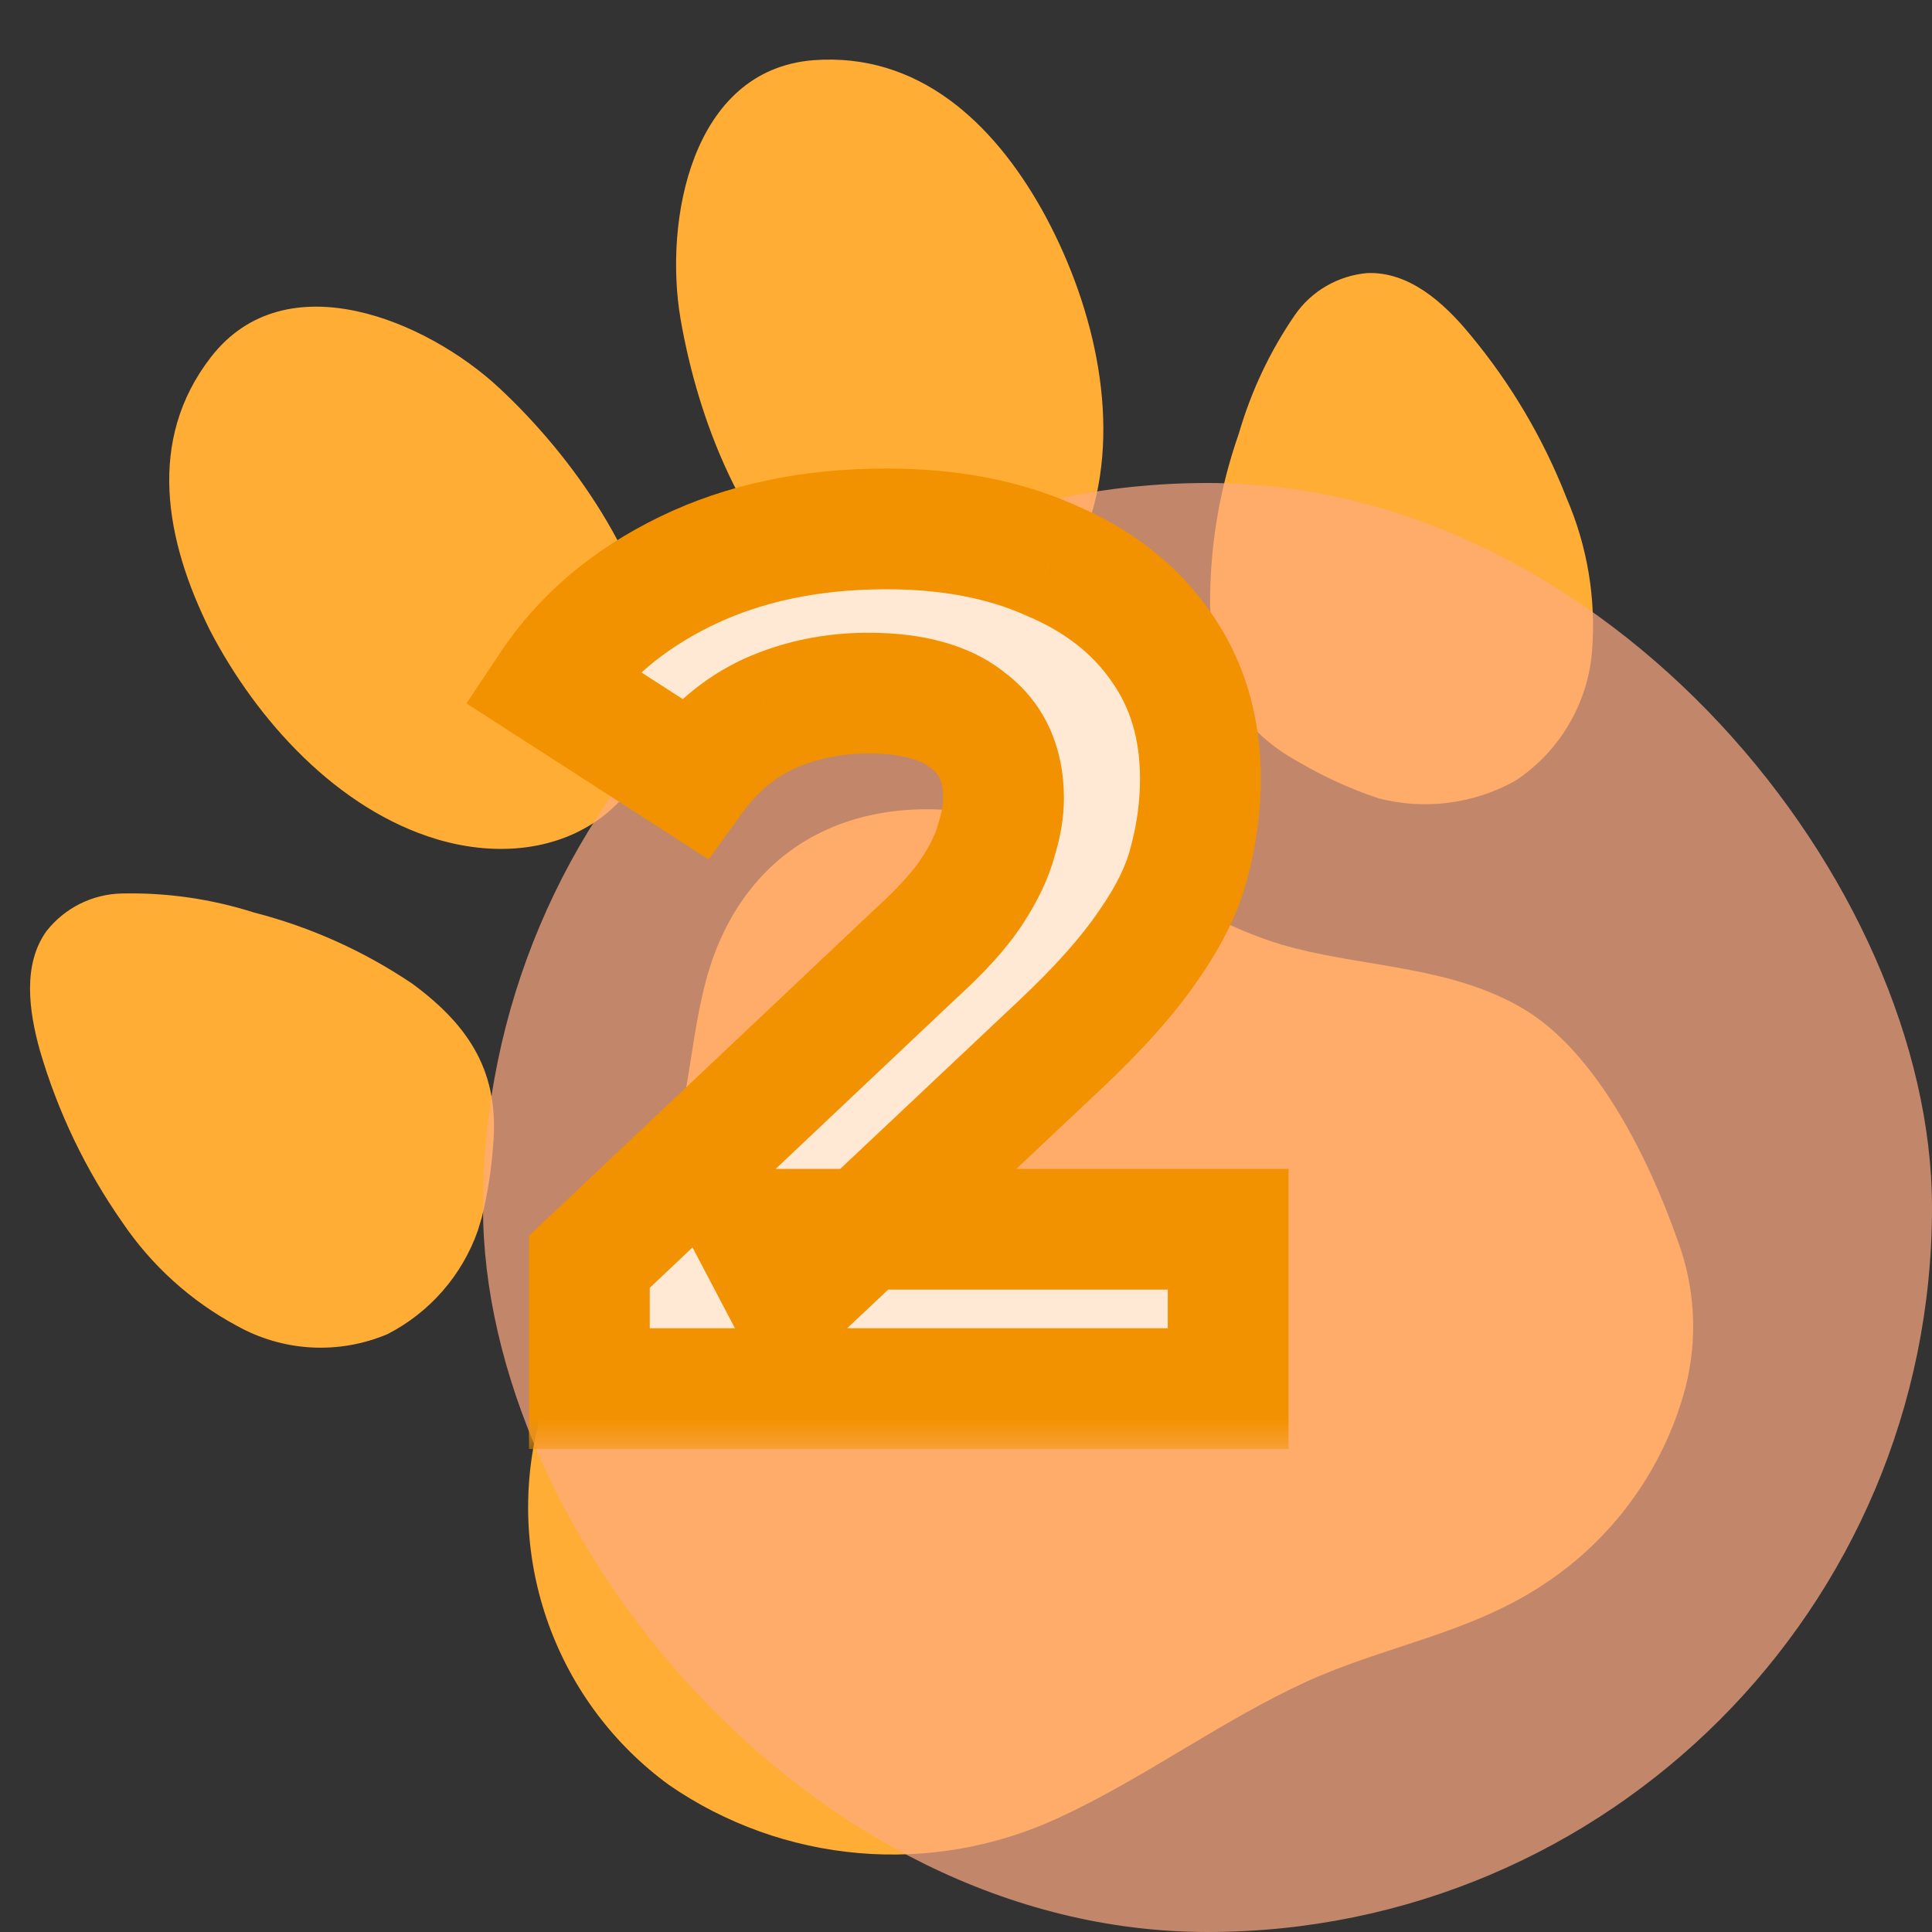 <svg width="32" height="32" viewBox="0 0 32 32" fill="none" xmlns="http://www.w3.org/2000/svg">
<rect x="0" y="0" width="32" height="32" fill="#333333" stroke="none"/>
<g clip-path="url(#clip0_807_6817)">
<path d="M11.94 15.542C11.463 16.592 11.493 17.802 11.164 18.91C10.668 20.574 9.371 21.933 8.916 23.592C8.642 24.691 8.703 25.846 9.089 26.91C9.475 27.975 10.169 28.9 11.084 29.567C12.015 30.208 13.097 30.596 14.224 30.693C15.35 30.79 16.482 30.592 17.51 30.12C18.941 29.463 20.208 28.51 21.644 27.851C22.948 27.258 24.347 27.057 25.576 26.237C26.722 25.481 27.552 24.332 27.91 23.007C28.122 22.201 28.082 21.348 27.794 20.565C27.336 19.255 26.465 17.425 25.206 16.694C24.048 16.022 22.715 16.026 21.453 15.708C20.192 15.391 18.997 14.556 17.767 13.97C15.64 12.973 13.015 13.173 11.94 15.542Z" fill="#FFAD34"/>
<path d="M7.979 20.168C8.076 19.777 8.139 19.378 8.167 18.976C8.276 17.78 7.791 17.004 6.836 16.298C6.035 15.756 5.147 15.356 4.21 15.115C3.501 14.889 2.76 14.782 2.016 14.799C1.776 14.804 1.541 14.862 1.326 14.969C1.111 15.076 0.923 15.229 0.774 15.417C0.372 15.968 0.476 16.74 0.661 17.4C0.957 18.415 1.417 19.374 2.022 20.239C2.508 20.96 3.162 21.552 3.928 21.962C4.305 22.172 4.725 22.294 5.157 22.318C5.588 22.341 6.019 22.266 6.417 22.098C7.118 21.738 7.654 21.124 7.915 20.381L7.979 20.168Z" fill="#FFAD34"/>
<path d="M3.477 10.439C2.735 8.946 2.428 7.291 3.492 5.917C4.732 4.312 7.075 5.312 8.273 6.43C9.471 7.548 10.71 9.278 10.912 11.023C11.162 13.304 9.32 14.516 7.241 13.902C5.59 13.41 4.252 11.932 3.477 10.439Z" fill="#FFAD34"/>
<path d="M22.613 13.146C22.232 13.003 21.863 12.828 21.512 12.622C20.462 12.045 20.088 11.215 20.043 10.018C20.038 9.051 20.2 8.09 20.52 7.178C20.723 6.479 21.035 5.817 21.447 5.218C21.583 5.021 21.761 4.857 21.968 4.737C22.175 4.617 22.407 4.544 22.645 4.523C23.329 4.496 23.902 4.997 24.347 5.539C25.024 6.351 25.565 7.268 25.949 8.253C26.294 9.052 26.438 9.923 26.369 10.79C26.333 11.221 26.2 11.638 25.979 12.009C25.758 12.38 25.456 12.697 25.095 12.934C24.406 13.317 23.596 13.42 22.833 13.223L22.613 13.146Z" fill="#FFAD34"/>
<path d="M17.259 3.476C16.442 2.02 15.204 0.867 13.472 0.997C11.448 1.157 10.996 3.661 11.271 5.277C11.562 6.967 12.307 8.876 13.655 10.007C15.409 11.481 17.45 10.593 18.078 8.518C18.572 6.871 18.076 4.943 17.259 3.476Z" fill="#FFAD34"/>
<rect x="8" y="8" width="24" height="24" rx="12" fill="#FFAC82" fill-opacity="0.7"/>
<mask id="path-7-outside-1_807_6817" maskUnits="userSpaceOnUse" x="7" y="7" width="15" height="17" fill="black">
<rect fill="white" x="7" y="7" width="15" height="17"/>
<path d="M9.762 23V20.9L15.162 15.8C15.588 15.413 15.902 15.067 16.102 14.76C16.302 14.453 16.435 14.173 16.502 13.92C16.582 13.667 16.622 13.433 16.622 13.22C16.622 12.66 16.428 12.233 16.042 11.94C15.668 11.633 15.115 11.48 14.382 11.48C13.795 11.48 13.248 11.593 12.742 11.82C12.248 12.047 11.828 12.4 11.482 12.88L9.122 11.36C9.655 10.56 10.402 9.927 11.362 9.46C12.322 8.993 13.428 8.76 14.682 8.76C15.722 8.76 16.628 8.933 17.402 9.28C18.188 9.613 18.795 10.087 19.222 10.7C19.662 11.313 19.882 12.047 19.882 12.9C19.882 13.353 19.822 13.807 19.702 14.26C19.595 14.7 19.368 15.167 19.022 15.66C18.688 16.153 18.195 16.707 17.542 17.32L13.062 21.54L12.442 20.36H20.342V23H9.762Z"/>
</mask>
<path d="M9.762 23V20.9L15.162 15.8C15.588 15.413 15.902 15.067 16.102 14.76C16.302 14.453 16.435 14.173 16.502 13.92C16.582 13.667 16.622 13.433 16.622 13.22C16.622 12.66 16.428 12.233 16.042 11.94C15.668 11.633 15.115 11.48 14.382 11.48C13.795 11.48 13.248 11.593 12.742 11.82C12.248 12.047 11.828 12.4 11.482 12.88L9.122 11.36C9.655 10.56 10.402 9.927 11.362 9.46C12.322 8.993 13.428 8.76 14.682 8.76C15.722 8.76 16.628 8.933 17.402 9.28C18.188 9.613 18.795 10.087 19.222 10.7C19.662 11.313 19.882 12.047 19.882 12.9C19.882 13.353 19.822 13.807 19.702 14.26C19.595 14.7 19.368 15.167 19.022 15.66C18.688 16.153 18.195 16.707 17.542 17.32L13.062 21.54L12.442 20.36H20.342V23H9.762Z" fill="#FFE9D5"/>
<path d="M9.762 23H8.762V24H9.762V23ZM9.762 20.9L9.075 20.173L8.762 20.469V20.9H9.762ZM15.162 15.8L14.49 15.059L14.482 15.066L14.475 15.073L15.162 15.8ZM16.102 14.76L16.939 15.306L16.939 15.306L16.102 14.76ZM16.502 13.92L15.548 13.619L15.541 13.642L15.534 13.665L16.502 13.92ZM16.042 11.94L15.407 12.713L15.422 12.725L15.437 12.737L16.042 11.94ZM12.742 11.82L12.333 10.907L12.324 10.911L12.742 11.82ZM11.482 12.88L10.94 13.721L11.737 14.234L12.292 13.466L11.482 12.88ZM9.122 11.36L8.29 10.805L7.726 11.651L8.58 12.201L9.122 11.36ZM11.362 9.46L10.924 8.561L10.924 8.561L11.362 9.46ZM17.402 9.28L16.992 10.193L17.002 10.197L17.011 10.201L17.402 9.28ZM19.222 10.7L18.401 11.271L18.405 11.277L18.409 11.283L19.222 10.7ZM19.702 14.26L18.735 14.004L18.732 14.014L18.73 14.024L19.702 14.26ZM19.022 15.66L18.203 15.085L18.198 15.093L18.193 15.1L19.022 15.66ZM17.542 17.32L16.857 16.591L16.856 16.592L17.542 17.32ZM13.062 21.54L12.176 22.005L12.789 23.171L13.747 22.268L13.062 21.54ZM12.442 20.36V19.36H10.787L11.556 20.825L12.442 20.36ZM20.342 20.36H21.342V19.36H20.342V20.36ZM20.342 23V24H21.342V23H20.342ZM10.762 23V20.9H8.762V23H10.762ZM10.448 21.627L15.848 16.527L14.475 15.073L9.075 20.173L10.448 21.627ZM15.833 16.541C16.291 16.126 16.674 15.713 16.939 15.306L15.264 14.214C15.13 14.42 14.885 14.701 14.49 15.059L15.833 16.541ZM16.939 15.306C17.176 14.943 17.366 14.563 17.469 14.175L15.534 13.665C15.504 13.783 15.427 13.964 15.264 14.214L16.939 15.306ZM17.455 14.221C17.559 13.893 17.622 13.557 17.622 13.22H15.622C15.622 13.31 15.604 13.44 15.548 13.619L17.455 14.221ZM17.622 13.22C17.622 12.402 17.322 11.656 16.646 11.143L15.437 12.737C15.534 12.81 15.622 12.918 15.622 13.22H17.622ZM16.676 11.167C16.052 10.654 15.232 10.48 14.382 10.48V12.48C14.998 12.48 15.284 12.612 15.407 12.713L16.676 11.167ZM14.382 10.48C13.662 10.48 12.976 10.62 12.333 10.907L13.15 12.733C13.521 12.567 13.928 12.48 14.382 12.48V10.48ZM12.324 10.911C11.66 11.216 11.109 11.688 10.671 12.294L12.292 13.466C12.547 13.112 12.836 12.877 13.159 12.729L12.324 10.911ZM12.023 12.039L9.663 10.519L8.58 12.201L10.94 13.721L12.023 12.039ZM9.954 11.915C10.378 11.278 10.981 10.757 11.799 10.359L10.924 8.561C9.823 9.096 8.932 9.841 8.29 10.805L9.954 11.915ZM11.799 10.359C12.601 9.97 13.553 9.76 14.682 9.76V7.76C13.303 7.76 12.042 8.017 10.924 8.561L11.799 10.359ZM14.682 9.76C15.612 9.76 16.374 9.915 16.992 10.193L17.811 8.367C16.883 7.952 15.831 7.76 14.682 7.76V9.76ZM17.011 10.201C17.65 10.471 18.096 10.834 18.401 11.271L20.043 10.129C19.493 9.339 18.727 8.755 17.792 8.359L17.011 10.201ZM18.409 11.283C18.712 11.705 18.882 12.227 18.882 12.9H20.882C20.882 11.866 20.612 10.922 20.034 10.117L18.409 11.283ZM18.882 12.9C18.882 13.264 18.834 13.631 18.735 14.004L20.668 14.516C20.81 13.982 20.882 13.443 20.882 12.9H18.882ZM18.73 14.024C18.661 14.31 18.501 14.662 18.203 15.085L19.84 16.235C20.236 15.671 20.529 15.09 20.673 14.496L18.73 14.024ZM18.193 15.1C17.916 15.509 17.48 16.006 16.857 16.591L18.226 18.049C18.909 17.408 19.46 16.797 19.85 16.22L18.193 15.1ZM16.856 16.592L12.376 20.812L13.747 22.268L18.227 18.048L16.856 16.592ZM13.947 21.075L13.327 19.895L11.556 20.825L12.176 22.005L13.947 21.075ZM12.442 21.36H20.342V19.36H12.442V21.36ZM19.342 20.36V23H21.342V20.36H19.342ZM20.342 22H9.762V24H20.342V22Z" fill="#F39200" mask="url(#path-7-outside-1_807_6817)"/>
</g>
<defs>
<clipPath id="clip0_807_6817">
<rect width="32" height="32" fill="white"/>
</clipPath>
</defs>
</svg>
